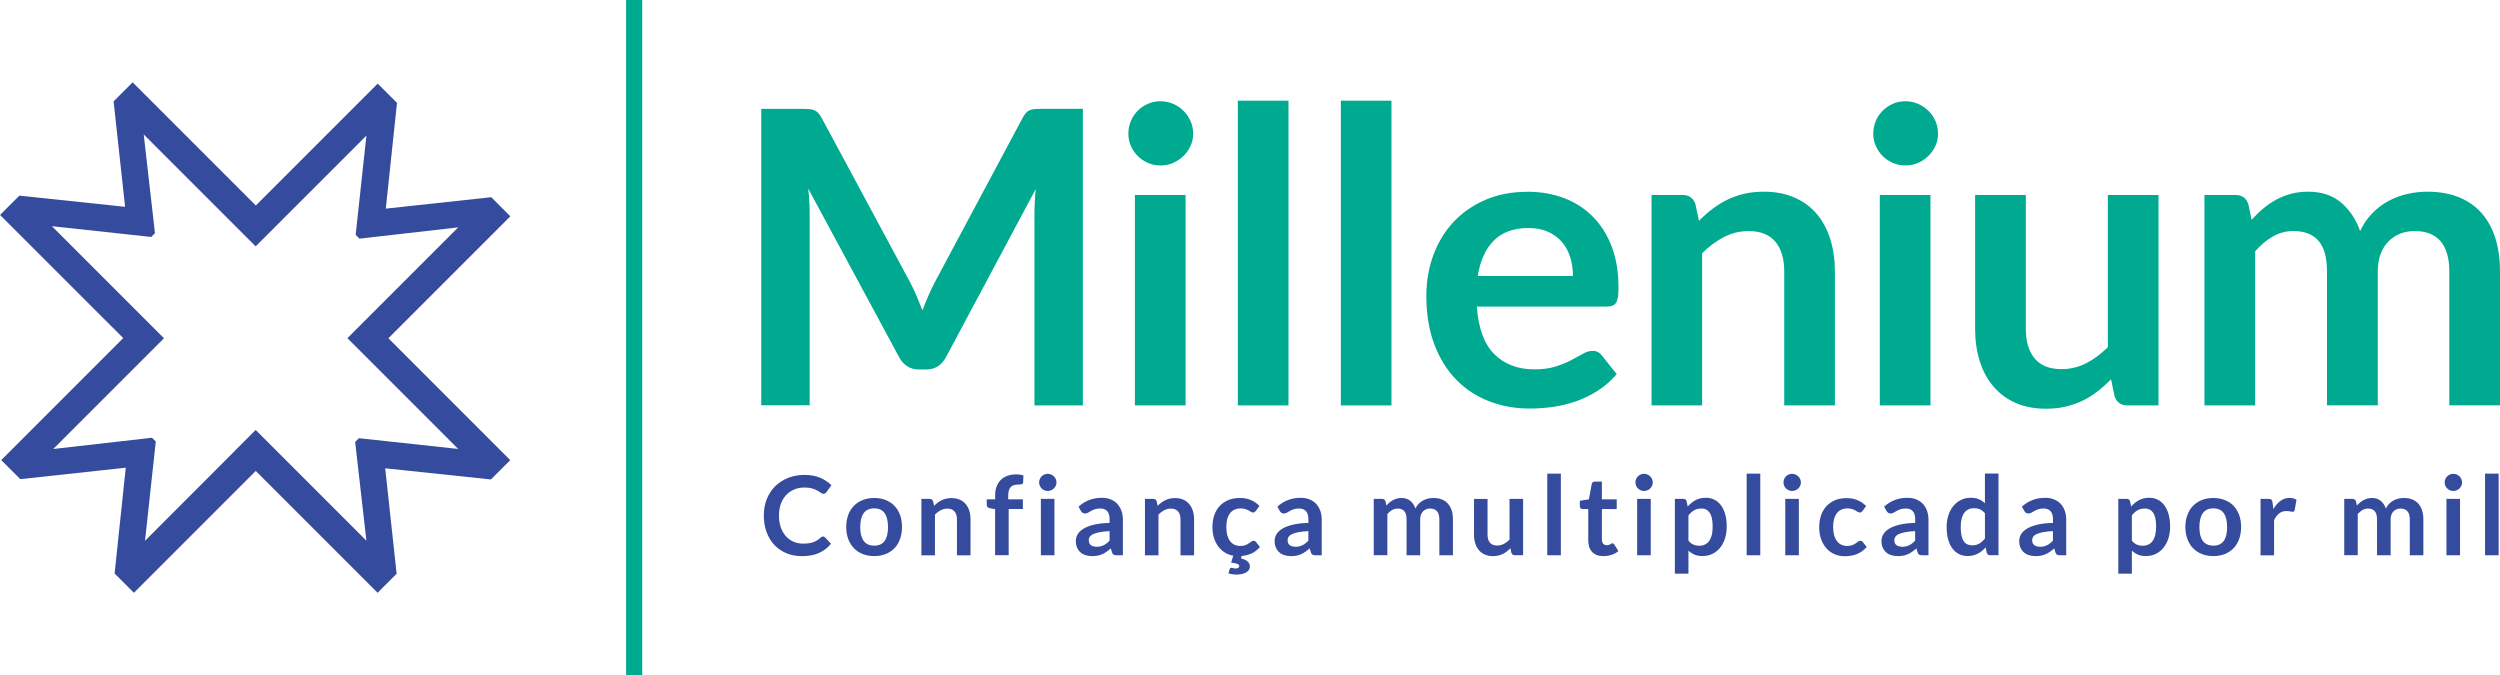 <?xml version="1.0" encoding="UTF-8"?><svg id="Camada_2" xmlns="http://www.w3.org/2000/svg" viewBox="0 0 549.06 148.27"><defs><style>.cls-1,.cls-2{fill:#354b9d;}.cls-1,.cls-3{fill-rule:evenodd;}.cls-4,.cls-3{fill:#00aa91;}</style></defs><g id="_Layer_1"><path class="cls-1" d="m112.07,47.5l-4.18-4.19-23.16,2.51,2.46-23.23-4.24-4.23-26.77,26.77-27.05-27.05-4.18,4.18,2.52,23.16-23.22-2.45-4.24,4.24,27.05,27.04L.27,101.05l4.19,4.18,23.16-2.51-2.45,23.23,4.24,4.24,26.76-26.76,26.76,26.76,4.18-4.18-2.51-23.16,23.22,2.45,4.24-4.24-26.76-26.77,26.79-26.79h0Zm-33.24,48.73h0l-.83.83,2.47,21.69-19.83-19.83-4.47-4.47h0s-.02-.02-.02-.02l-4.5,4.5h.02s-19.82,19.84-19.82,19.84l2.36-21.8-.83-.83-21.69,2.47,24.32-24.32-.29-.29-24.32-24.32,21.8,2.36.83-.83-2.47-21.69,24.32,24.32h0s.27.26.27.26l24.32-24.32-2.36,21.8.83.83,21.69-2.47-24.32,24.32h0s0,.02,0,.02l24.32,24.32-21.8-2.36Z"/><g><g><path class="cls-1" d="m180.76,117.83c.18,0,.33.07.46.21l1.28,1.38c-.71.88-1.58,1.55-2.61,2.02-1.03.46-2.28.7-3.73.7-1.3,0-2.46-.22-3.49-.66-1.03-.44-1.92-1.06-2.65-1.85-.73-.79-1.29-1.73-1.68-2.82-.39-1.09-.59-2.29-.59-3.59s.22-2.51.65-3.6c.43-1.09,1.05-2.03,1.84-2.82.79-.79,1.73-1.4,2.83-1.84,1.1-.44,2.31-.66,3.64-.66s2.43.21,3.4.62c.97.41,1.8.97,2.49,1.65l-1.09,1.51c-.07.1-.15.18-.25.26-.1.07-.24.11-.41.11-.19,0-.38-.07-.57-.22-.19-.15-.44-.3-.74-.47-.3-.17-.67-.33-1.13-.47-.45-.14-1.03-.22-1.73-.22-.82,0-1.57.14-2.26.43-.69.29-1.28.7-1.77,1.23-.5.53-.88,1.18-1.16,1.94-.27.76-.41,1.62-.41,2.56s.14,1.86.41,2.62c.28.77.66,1.41,1.13,1.93.48.53,1.03.92,1.68,1.2.64.28,1.33.41,2.08.41.44,0,.84-.02,1.2-.07.36-.05.69-.13.99-.23.3-.11.59-.24.86-.41.27-.16.53-.37.8-.61.08-.07.17-.13.25-.18.09-.04.19-.07.29-.07Z"/><path class="cls-1" d="m192,109.37c.92,0,1.77.15,2.52.45.75.3,1.39.72,1.92,1.27.53.55.94,1.21,1.23,2,.29.78.43,1.67.43,2.64s-.14,1.87-.43,2.66c-.29.79-.7,1.46-1.23,2.01-.53.56-1.17.98-1.92,1.28-.75.3-1.59.45-2.52.45s-1.77-.15-2.52-.45c-.76-.3-1.4-.72-1.94-1.28-.54-.55-.95-1.23-1.25-2.01-.29-.79-.44-1.68-.44-2.66s.15-1.85.44-2.64c.29-.79.71-1.46,1.25-2,.53-.55,1.18-.97,1.94-1.27.76-.3,1.6-.45,2.52-.45h0Zm0,10.47h0c1.03,0,1.79-.35,2.29-1.04.49-.69.74-1.7.74-3.04s-.25-2.35-.74-3.06c-.49-.7-1.26-1.05-2.29-1.05s-1.82.35-2.32,1.06c-.5.7-.75,1.72-.75,3.05s.25,2.34.75,3.03c.5.69,1.27,1.04,2.32,1.04Z"/><path class="cls-1" d="m202.36,121.95v-12.38h1.82c.39,0,.64.18.76.55l.2.98c.25-.26.51-.49.79-.7.28-.21.57-.39.88-.54.31-.16.64-.27,1-.35.35-.08.74-.12,1.16-.12.67,0,1.27.12,1.8.34.52.23.96.55,1.31.97.35.42.62.91.8,1.49.18.57.27,1.21.27,1.9v7.88h-2.98v-7.88c0-.76-.17-1.34-.53-1.76-.35-.42-.87-.63-1.57-.63-.52,0-1,.12-1.45.35-.45.23-.88.55-1.28.95v8.96h-2.98Z"/><path class="cls-1" d="m218.55,121.95v-10.14l-1.07-.17c-.23-.04-.42-.12-.56-.24-.14-.12-.21-.29-.21-.51v-1.22h1.85v-.92c0-.71.11-1.34.32-1.91.21-.56.52-1.04.92-1.44.4-.4.88-.69,1.45-.9.57-.21,1.22-.32,1.93-.32.57,0,1.1.08,1.59.23l-.06,1.5c-.02.23-.13.38-.33.43-.2.06-.43.08-.7.08-.36,0-.67.04-.95.11-.28.07-.51.21-.71.4-.19.19-.34.43-.44.75-.1.31-.15.7-.15,1.16v.82h3.22v2.13h-3.12v10.15h-2.98Z"/><path class="cls-1" d="m232.03,105.96c0,.26-.05.5-.16.73-.1.23-.24.42-.42.59-.17.17-.38.3-.61.4-.23.1-.48.15-.74.15s-.5-.05-.73-.15c-.23-.1-.43-.23-.6-.4-.17-.17-.3-.36-.4-.59-.1-.23-.15-.47-.15-.73s.05-.51.15-.75c.1-.23.23-.43.4-.6.17-.17.37-.3.6-.4.23-.1.47-.15.73-.15s.51.05.74.15c.24.1.44.23.61.4.18.17.31.37.42.6.11.24.16.48.16.75h0Zm-.45,3.61h0v12.38h-2.98v-12.38h2.98Z"/><path class="cls-1" d="m246.59,121.95h-1.34c-.28,0-.5-.04-.66-.13-.16-.08-.28-.26-.36-.51l-.27-.88c-.31.28-.62.53-.92.74-.3.22-.61.39-.93.54-.32.14-.67.25-1.03.32-.36.07-.76.11-1.21.11-.52,0-1-.07-1.45-.21-.44-.14-.82-.35-1.14-.64-.32-.28-.56-.63-.74-1.05-.18-.42-.26-.9-.26-1.46,0-.47.12-.93.37-1.38.25-.45.65-.86,1.23-1.23.57-.37,1.33-.67,2.28-.91.95-.24,2.13-.38,3.54-.41v-.73c0-.83-.17-1.44-.52-1.84-.35-.4-.86-.6-1.53-.6-.48,0-.89.06-1.21.17-.32.11-.6.24-.84.38-.24.14-.46.27-.65.38-.2.11-.42.17-.67.17-.2,0-.37-.05-.52-.16-.14-.1-.26-.23-.35-.38l-.54-.96c1.43-1.3,3.14-1.95,5.15-1.95.72,0,1.37.12,1.94.36.57.24,1.05.57,1.44.99.39.43.69.93.9,1.52.21.59.31,1.23.31,1.93v7.82h0Zm-5.79-1.86h0c.31,0,.59-.03.85-.09.25-.05.5-.14.73-.25.23-.11.45-.25.66-.42.22-.17.43-.36.65-.59v-2.09c-.87.04-1.59.11-2.18.23-.58.11-1.05.25-1.41.41-.36.17-.6.37-.76.59-.15.22-.22.47-.22.73,0,.52.16.9.46,1.12.31.22.72.34,1.22.34Z"/><path class="cls-1" d="m251.46,121.95v-12.38h1.82c.39,0,.64.18.76.55l.21.98c.25-.26.51-.49.79-.7.28-.21.57-.39.88-.54.31-.16.64-.27.99-.35.35-.08.74-.12,1.16-.12.68,0,1.28.12,1.8.34.52.23.96.55,1.31.97.35.42.61.91.8,1.49.18.57.27,1.21.27,1.9v7.88h-2.98v-7.88c0-.76-.18-1.34-.53-1.76-.35-.42-.88-.63-1.58-.63-.52,0-1,.12-1.45.35-.45.23-.88.55-1.28.95v8.96h-2.98Z"/><path class="cls-1" d="m270.4,124.69c.06,0,.12,0,.18.02.06.02.13.04.21.06.07.02.16.04.25.06.09.01.2.02.33.02.27,0,.47-.05.6-.15.13-.1.2-.23.2-.37,0-.23-.15-.4-.44-.5-.29-.1-.73-.19-1.34-.27l.46-1.52c-.65-.11-1.25-.33-1.8-.67-.56-.33-1.05-.77-1.45-1.3-.41-.53-.73-1.17-.97-1.89-.23-.73-.35-1.54-.35-2.45s.13-1.75.39-2.53c.26-.78.65-1.45,1.15-2.01.51-.57,1.13-1.01,1.89-1.34.74-.32,1.61-.48,2.58-.48s1.74.15,2.43.45c.7.3,1.32.73,1.88,1.28l-.78,1.09c-.09.11-.18.2-.26.27-.09.07-.21.1-.37.1s-.3-.05-.45-.14c-.15-.09-.32-.2-.52-.31-.2-.12-.44-.22-.72-.31-.28-.09-.62-.14-1.03-.14-.52,0-.98.1-1.38.29-.39.19-.72.46-.98.81-.26.36-.46.78-.59,1.29-.13.5-.19,1.07-.19,1.71s.07,1.25.21,1.77c.14.51.34.95.61,1.3.26.35.58.62.97.8.37.18.8.27,1.28.27s.86-.06,1.15-.18c.29-.12.54-.25.74-.39.2-.14.38-.27.53-.39.15-.11.31-.17.5-.17.21,0,.4.09.54.28l.86,1.08c-.56.65-1.18,1.13-1.87,1.43-.69.3-1.41.49-2.15.55l-.15.53c.72.18,1.22.42,1.51.72.29.3.44.66.44,1.07,0,.27-.07.51-.21.72-.14.22-.34.4-.6.56-.26.15-.57.27-.93.35-.36.08-.76.13-1.2.13-.33,0-.64-.03-.92-.07-.29-.04-.57-.11-.85-.2l.28-.92c.05-.19.16-.28.34-.28Z"/><path class="cls-1" d="m290.26,121.95h-1.34c-.28,0-.5-.04-.66-.13-.16-.08-.28-.26-.36-.51l-.26-.88c-.31.28-.62.53-.93.74-.3.22-.61.39-.93.54-.32.14-.67.25-1.03.32-.36.07-.76.11-1.21.11-.52,0-1.01-.07-1.45-.21-.44-.14-.83-.35-1.14-.64-.32-.28-.57-.63-.74-1.05-.18-.42-.27-.9-.27-1.46,0-.47.12-.93.37-1.38.24-.45.65-.86,1.23-1.23.57-.37,1.33-.67,2.28-.91.95-.24,2.13-.38,3.54-.41v-.73c0-.83-.17-1.44-.52-1.84-.35-.4-.86-.6-1.52-.6-.48,0-.89.06-1.21.17-.32.11-.6.24-.84.38-.24.14-.46.27-.66.38-.2.11-.42.17-.66.17-.2,0-.37-.05-.52-.16-.14-.1-.26-.23-.35-.38l-.54-.96c1.42-1.3,3.14-1.95,5.15-1.95.72,0,1.37.12,1.94.36.57.24,1.05.57,1.44.99.39.43.69.93.9,1.52.21.59.31,1.23.31,1.93v7.82h0Zm-5.79-1.86h0c.31,0,.59-.03.84-.09.26-.05.5-.14.73-.25.23-.11.45-.25.66-.42.22-.17.43-.36.65-.59v-2.09c-.87.04-1.59.11-2.18.23-.58.11-1.05.25-1.4.41-.36.17-.61.37-.76.59-.15.22-.22.47-.22.73,0,.52.15.9.47,1.12.31.22.72.34,1.21.34Z"/><path class="cls-1" d="m301.71,121.95v-12.38h1.82c.39,0,.64.18.76.55l.19.91c.22-.24.44-.46.68-.66.24-.2.49-.37.76-.52.27-.15.56-.26.87-.35.31-.09.65-.13,1.02-.13.78,0,1.42.21,1.93.63.5.42.88.98,1.13,1.68.19-.41.43-.76.72-1.05.29-.29.61-.53.96-.72.34-.19.72-.32,1.1-.41.39-.09.78-.13,1.18-.13.69,0,1.29.11,1.82.32.53.21.98.52,1.34.92.36.4.63.89.83,1.47.19.58.28,1.25.28,1.99v7.88h-2.98v-7.88c0-.79-.18-1.39-.52-1.78-.34-.4-.85-.6-1.52-.6-.3,0-.59.05-.85.16-.26.1-.49.25-.69.45-.2.2-.35.45-.46.74-.11.3-.17.64-.17,1.03v7.88h-2.99v-7.88c0-.83-.17-1.43-.5-1.81-.33-.38-.83-.57-1.48-.57-.43,0-.83.11-1.2.32-.37.22-.72.51-1.04.87v9.06h-2.98Z"/><path class="cls-1" d="m326.7,109.57v7.87c0,.76.18,1.34.53,1.75.35.42.88.62,1.57.62.52,0,.99-.11,1.45-.34.45-.23.88-.55,1.28-.95v-8.96h2.98v12.38h-1.82c-.38,0-.64-.18-.76-.54l-.2-.99c-.26.26-.52.49-.8.71-.27.21-.57.39-.87.54-.31.15-.65.27-1,.35-.36.08-.74.13-1.15.13-.68,0-1.28-.11-1.8-.34-.52-.23-.95-.55-1.31-.97-.36-.42-.62-.92-.8-1.49-.18-.57-.27-1.21-.27-1.9v-7.87h2.98Z"/><rect class="cls-2" x="339.82" y="104.02" width="2.98" height="17.93"/><path class="cls-1" d="m352.16,122.14c-1.07,0-1.89-.3-2.47-.91-.58-.6-.87-1.45-.87-2.52v-6.91h-1.25c-.16,0-.3-.05-.42-.16-.12-.1-.18-.26-.18-.47v-1.18l1.99-.33.63-3.38c.03-.16.11-.29.23-.38.11-.09.26-.13.44-.13h1.55v3.9h3.26v2.13h-3.26v6.71c0,.39.1.69.29.9.19.22.45.33.78.33.18,0,.34-.02.46-.07.13-.04.23-.09.33-.14.09-.05.17-.1.25-.14.07-.04.14-.07.22-.07.09,0,.16.02.22.07.05.04.11.11.18.2l.9,1.45c-.44.36-.94.64-1.5.82-.56.18-1.15.27-1.75.27Z"/><path class="cls-1" d="m362.99,105.96c0,.26-.05.5-.16.73-.1.23-.24.42-.41.59-.17.17-.37.3-.6.4-.24.1-.49.15-.75.15s-.5-.05-.73-.15c-.23-.1-.43-.23-.6-.4-.17-.17-.31-.36-.41-.59-.1-.23-.15-.47-.15-.73s.05-.51.15-.75c.1-.23.24-.43.41-.6.16-.17.37-.3.6-.4.23-.1.47-.15.73-.15s.52.05.75.15c.23.1.43.23.6.4.17.17.32.37.41.6.11.24.16.48.16.75h0Zm-.45,3.61h0v12.38h-2.98v-12.38h2.98Z"/><path class="cls-1" d="m367.84,125.99v-16.43h1.82c.19,0,.36.05.5.13.14.09.23.23.26.41l.24,1.14c.5-.57,1.08-1.04,1.72-1.39.65-.35,1.41-.53,2.28-.53.68,0,1.29.14,1.86.42.56.28,1.04.69,1.44,1.23.41.53.72,1.2.94,1.98.22.79.33,1.69.33,2.7,0,.93-.12,1.78-.37,2.57-.25.79-.6,1.47-1.07,2.05-.46.58-1.03,1.03-1.68,1.36-.66.33-1.39.49-2.2.49-.7,0-1.3-.11-1.78-.32-.48-.21-.92-.51-1.31-.88v5.07h-2.98Zm5.8-14.3h0c-.62,0-1.15.13-1.59.4-.44.26-.85.63-1.23,1.1v5.55c.34.42.7.71,1.11.87.4.17.82.25,1.28.25s.86-.09,1.22-.26c.37-.17.68-.43.93-.77.25-.34.44-.78.58-1.31.14-.53.2-1.15.2-1.87s-.06-1.34-.17-1.84c-.12-.5-.28-.91-.5-1.23-.22-.31-.48-.54-.79-.69-.31-.14-.66-.22-1.05-.22Z"/><rect class="cls-2" x="383.61" y="104.02" width="2.99" height="17.93"/><path class="cls-1" d="m395.52,105.96c0,.26-.05.5-.16.73-.1.23-.25.42-.42.59-.17.17-.37.3-.61.4-.23.1-.48.15-.75.15s-.5-.05-.73-.15c-.23-.1-.43-.23-.6-.4-.17-.17-.3-.36-.4-.59-.1-.23-.15-.47-.15-.73s.05-.51.15-.75c.1-.23.23-.43.4-.6.17-.17.37-.3.6-.4.23-.1.47-.15.73-.15.27,0,.51.05.75.15.24.1.44.23.61.4.17.17.32.37.42.6.1.24.16.48.16.75h0Zm-.45,3.61h0v12.38h-2.98v-12.38h2.98Z"/><path class="cls-1" d="m409.07,112.19c-.09.11-.18.2-.26.27-.08.07-.2.1-.36.1s-.3-.05-.45-.14c-.15-.09-.32-.2-.52-.31-.2-.12-.44-.22-.72-.31-.27-.09-.62-.14-1.03-.14-.52,0-.98.1-1.37.29-.39.19-.72.46-.98.81-.26.36-.46.78-.59,1.29-.13.5-.19,1.07-.19,1.71s.07,1.25.21,1.77c.14.51.34.95.61,1.3.27.35.59.62.97.8.38.18.8.27,1.28.27s.86-.06,1.15-.18c.29-.12.54-.25.74-.39.2-.14.38-.27.52-.39.15-.11.32-.17.5-.17.24,0,.42.09.54.28l.86,1.08c-.33.38-.69.71-1.07.97-.39.26-.79.47-1.2.63-.41.16-.84.27-1.28.33-.44.06-.88.1-1.32.1-.76,0-1.48-.14-2.16-.43-.68-.28-1.26-.7-1.77-1.25-.5-.55-.9-1.22-1.2-2.01-.29-.79-.44-1.7-.44-2.71,0-.91.13-1.75.39-2.53.26-.78.65-1.45,1.15-2.01.51-.57,1.14-1.01,1.88-1.34.75-.32,1.61-.48,2.58-.48s1.74.15,2.43.45c.7.3,1.32.73,1.87,1.28l-.78,1.09Z"/><path class="cls-1" d="m423.52,121.95h-1.34c-.28,0-.5-.04-.66-.13-.16-.08-.29-.26-.36-.51l-.27-.88c-.32.28-.62.53-.92.74-.3.22-.61.39-.94.54-.32.14-.66.25-1.02.32-.37.07-.77.11-1.21.11-.52,0-1-.07-1.44-.21-.44-.14-.82-.35-1.14-.64-.32-.28-.56-.63-.74-1.05-.18-.42-.26-.9-.26-1.46,0-.47.12-.93.37-1.38.25-.45.65-.86,1.22-1.23.57-.37,1.33-.67,2.28-.91.95-.24,2.13-.38,3.54-.41v-.73c0-.83-.17-1.44-.53-1.84-.34-.4-.85-.6-1.52-.6-.48,0-.89.06-1.21.17-.32.11-.6.24-.84.38-.24.14-.46.27-.66.38-.2.11-.42.17-.66.17-.2,0-.37-.05-.52-.16-.15-.1-.26-.23-.35-.38l-.54-.96c1.43-1.3,3.14-1.95,5.15-1.95.72,0,1.37.12,1.94.36.57.24,1.05.57,1.44.99.39.43.69.93.9,1.52.2.59.31,1.23.31,1.93v7.82h0Zm-5.8-1.86h0c.31,0,.59-.03.85-.09.26-.05.5-.14.73-.25.23-.11.45-.25.67-.42.22-.17.43-.36.64-.59v-2.09c-.87.04-1.59.11-2.17.23-.58.11-1.06.25-1.41.41-.36.17-.61.37-.76.59-.15.22-.23.47-.23.73,0,.52.16.9.47,1.12.31.22.72.34,1.21.34Z"/><path class="cls-1" d="m437.1,121.95c-.39,0-.64-.18-.76-.54l-.24-1.2c-.26.29-.52.55-.81.78-.28.23-.58.43-.91.6-.33.17-.68.3-1.05.39-.37.1-.78.14-1.21.14-.67,0-1.29-.14-1.86-.42-.57-.29-1.05-.69-1.46-1.23-.4-.53-.72-1.2-.94-1.99-.22-.79-.33-1.69-.33-2.7,0-.92.12-1.77.37-2.56.25-.79.61-1.47,1.07-2.05.47-.58,1.02-1.03,1.68-1.36.65-.33,1.39-.49,2.2-.49.7,0,1.28.11,1.78.33.49.22.93.52,1.31.89v-6.54h2.98v17.93h-1.82Zm-3.97-2.18h0c.62,0,1.14-.13,1.58-.39.43-.26.84-.62,1.23-1.1v-5.55c-.34-.41-.7-.7-1.1-.87-.4-.17-.83-.25-1.28-.25s-.86.08-1.23.25c-.37.17-.67.42-.93.77-.25.34-.45.78-.58,1.3-.14.53-.2,1.15-.2,1.87s.06,1.34.17,1.84c.12.5.29.91.5,1.23.21.32.48.55.8.69.32.14.66.21,1.05.21Z"/><path class="cls-1" d="m453.78,121.95h-1.34c-.28,0-.5-.04-.66-.13-.16-.08-.28-.26-.36-.51l-.27-.88c-.31.28-.62.53-.92.74-.3.22-.61.39-.93.54-.32.14-.67.25-1.03.32-.37.07-.77.11-1.21.11-.52,0-1-.07-1.45-.21-.44-.14-.82-.35-1.14-.64-.32-.28-.56-.63-.74-1.05-.17-.42-.26-.9-.26-1.46,0-.47.12-.93.37-1.38.24-.45.65-.86,1.23-1.23.57-.37,1.33-.67,2.28-.91.95-.24,2.13-.38,3.54-.41v-.73c0-.83-.17-1.44-.53-1.84-.35-.4-.85-.6-1.52-.6-.48,0-.88.06-1.21.17-.32.11-.6.24-.84.38-.23.14-.45.27-.66.38-.2.11-.42.17-.66.17-.2,0-.38-.05-.52-.16-.14-.1-.26-.23-.35-.38l-.55-.96c1.43-1.3,3.14-1.95,5.15-1.95.72,0,1.37.12,1.94.36.57.24,1.05.57,1.44.99.4.43.69.93.9,1.52.21.59.31,1.23.31,1.93v7.82h0Zm-5.79-1.86h0c.31,0,.59-.03.85-.09.26-.05.5-.14.73-.25.23-.11.45-.25.66-.42.21-.17.43-.36.65-.59v-2.09c-.87.04-1.59.11-2.18.23-.58.11-1.05.25-1.41.41-.36.17-.61.37-.75.59-.15.22-.23.47-.23.73,0,.52.16.9.47,1.12.31.22.72.34,1.21.34Z"/><path class="cls-1" d="m465.23,125.99v-16.43h1.82c.19,0,.36.05.5.13.13.09.22.23.26.41l.24,1.14c.5-.57,1.07-1.04,1.72-1.39.65-.35,1.41-.53,2.27-.53.68,0,1.29.14,1.85.42.56.28,1.04.69,1.45,1.23.4.53.72,1.2.94,1.98.22.79.33,1.69.33,2.7,0,.93-.13,1.78-.37,2.57-.25.79-.61,1.47-1.07,2.05-.46.58-1.02,1.03-1.67,1.36-.66.33-1.39.49-2.2.49-.7,0-1.3-.11-1.78-.32-.49-.21-.93-.51-1.31-.88v5.07h-2.98Zm5.79-14.3h0c-.62,0-1.15.13-1.59.4-.44.26-.85.63-1.22,1.1v5.55c.34.42.7.71,1.1.87.4.17.83.25,1.29.25s.86-.09,1.22-.26c.37-.17.68-.43.93-.77.25-.34.45-.78.58-1.31.14-.53.21-1.15.21-1.87s-.06-1.34-.17-1.84c-.12-.5-.29-.91-.5-1.23-.22-.31-.48-.54-.79-.69-.31-.14-.66-.22-1.06-.22Z"/><path class="cls-1" d="m486.1,109.37c.93,0,1.77.15,2.52.45.75.3,1.4.72,1.92,1.27.53.55.94,1.21,1.23,2,.29.78.43,1.67.43,2.64s-.15,1.87-.43,2.66c-.29.79-.7,1.46-1.23,2.01-.53.56-1.17.98-1.92,1.28-.75.3-1.59.45-2.52.45s-1.76-.15-2.52-.45c-.75-.3-1.4-.72-1.93-1.28-.54-.55-.95-1.23-1.24-2.01-.3-.79-.45-1.68-.45-2.66s.15-1.85.45-2.64c.29-.79.7-1.46,1.24-2,.53-.55,1.18-.97,1.93-1.27.76-.3,1.6-.45,2.52-.45h0Zm0,10.47h0c1.03,0,1.79-.35,2.29-1.04.49-.69.74-1.7.74-3.04s-.25-2.35-.74-3.06c-.5-.7-1.26-1.05-2.29-1.05s-1.82.35-2.31,1.06c-.5.7-.75,1.72-.75,3.05s.25,2.34.75,3.03c.5.69,1.27,1.04,2.31,1.04Z"/><path class="cls-1" d="m496.47,121.95v-12.38h1.75c.3,0,.52.06.64.17.12.11.2.31.24.58l.18,1.5c.44-.76.96-1.37,1.56-1.81.6-.44,1.26-.66,2-.66.61,0,1.12.14,1.52.42l-.39,2.24c-.02.14-.08.24-.16.31-.08.06-.19.09-.33.09-.12,0-.28-.03-.5-.09-.21-.05-.48-.08-.83-.08-.62,0-1.15.17-1.59.51-.44.34-.82.85-1.12,1.5v7.71h-2.98Z"/><path class="cls-1" d="m514.85,121.95v-12.38h1.82c.39,0,.64.18.76.55l.19.91c.22-.24.44-.46.68-.66.24-.2.49-.37.76-.52.27-.15.56-.26.87-.35.31-.09.65-.13,1.02-.13.78,0,1.42.21,1.92.63.5.42.88.98,1.13,1.68.2-.41.44-.76.73-1.05.29-.29.61-.53.96-.72.34-.19.71-.32,1.1-.41.39-.09.78-.13,1.17-.13.69,0,1.29.11,1.82.32.53.21.98.52,1.34.92.36.4.64.89.82,1.47.19.58.29,1.25.29,1.99v7.88h-2.98v-7.88c0-.79-.17-1.39-.52-1.78-.35-.4-.85-.6-1.52-.6-.3,0-.59.05-.85.16-.26.1-.49.25-.69.45-.2.2-.35.45-.46.74-.11.3-.17.64-.17,1.03v7.88h-2.99v-7.88c0-.83-.17-1.43-.5-1.81-.33-.38-.83-.57-1.48-.57-.43,0-.83.11-1.2.32-.37.22-.72.51-1.05.87v9.06h-2.98Z"/><path class="cls-1" d="m540.73,105.96c0,.26-.06.5-.16.73-.11.23-.25.42-.41.59-.18.17-.38.3-.61.4-.24.1-.48.15-.75.15s-.5-.05-.73-.15c-.23-.1-.43-.23-.6-.4-.18-.17-.3-.36-.41-.59-.1-.23-.15-.47-.15-.73s.05-.51.15-.75c.1-.23.23-.43.41-.6.17-.17.37-.3.6-.4.23-.1.47-.15.73-.15s.51.05.75.15c.23.1.44.23.61.4.17.17.31.37.41.6.1.24.16.48.16.75h0Zm-.45,3.61h0v12.38h-2.98v-12.38h2.98Z"/><rect class="cls-2" x="545.78" y="104.02" width="2.98" height="17.93"/></g><g><path class="cls-3" d="m201.31,65.01c.43,1.04.86,2.08,1.28,3.13.42-1.08.85-2.14,1.31-3.2.45-1.05.93-2.06,1.44-3.02l19.28-36.08c.24-.45.49-.81.74-1.08.25-.27.54-.46.86-.59.31-.12.67-.2,1.06-.22.39-.03.86-.05,1.4-.05h9.14v65.13h-10.63v-42.07c0-.78.02-1.64.07-2.57.04-.93.11-1.88.2-2.84l-19.72,36.93c-.45.84-1.04,1.49-1.76,1.96-.72.47-1.57.7-2.53.7h-1.67c-.96,0-1.8-.23-2.53-.7-.72-.47-1.31-1.12-1.76-1.96l-19.99-37.07c.12.99.21,1.96.25,2.9.05.94.07,1.82.07,2.63v42.07h-10.63V23.91h9.14c.54,0,1.01.02,1.39.05.39.03.75.11,1.06.22.31.12.61.32.88.59.27.27.53.63.77,1.08l19.46,36.17c.51.96.98,1.96,1.42,3Z"/><path class="cls-3" d="m262.05,29.36c0,.96-.2,1.86-.59,2.7-.39.84-.91,1.58-1.56,2.21-.65.63-1.4,1.13-2.27,1.51-.87.38-1.8.56-2.79.56s-1.87-.19-2.73-.56c-.86-.38-1.6-.88-2.23-1.51-.63-.63-1.14-1.37-1.51-2.21-.37-.84-.56-1.74-.56-2.7s.19-1.92.56-2.8c.37-.87.88-1.62,1.51-2.25.63-.63,1.37-1.13,2.23-1.51.85-.38,1.76-.56,2.73-.56s1.92.19,2.79.56c.87.38,1.63.88,2.27,1.51.65.63,1.16,1.38,1.56,2.25.39.87.59,1.81.59,2.8h0Zm-1.67,13.46h0v46.22h-11.13v-46.22h11.13Z"/><rect class="cls-4" x="271.86" y="22.11" width="11.12" height="66.93"/><rect class="cls-4" x="294.48" y="22.11" width="11.12" height="66.93"/><path class="cls-3" d="m335.46,42.11c2.91,0,5.6.47,8.04,1.4,2.45.93,4.56,2.29,6.33,4.08,1.77,1.79,3.15,3.97,4.14,6.57.99,2.6,1.49,5.57,1.49,8.9,0,.84-.04,1.54-.11,2.09-.08.56-.21.99-.4,1.3-.2.32-.46.54-.79.68-.33.13-.75.2-1.26.2h-28.55c.33,4.74,1.61,8.23,3.83,10.45,2.22,2.22,5.16,3.34,8.83,3.34,1.8,0,3.35-.21,4.66-.63,1.3-.42,2.45-.88,3.42-1.4.97-.51,1.83-.98,2.57-1.4.73-.42,1.45-.63,2.14-.63.45,0,.84.09,1.17.27.33.18.62.44.86.77l3.24,4.06c-1.23,1.44-2.61,2.65-4.14,3.63-1.53.98-3.13,1.76-4.8,2.34-1.67.59-3.36,1-5.09,1.24-1.73.24-3.41.36-5.03.36-3.21,0-6.2-.53-8.96-1.6-2.76-1.07-5.17-2.64-7.21-4.73-2.04-2.09-3.65-4.67-4.82-7.75-1.17-3.08-1.76-6.64-1.76-10.7,0-3.15.51-6.12,1.53-8.9,1.02-2.78,2.49-5.19,4.39-7.25,1.91-2.05,4.23-3.68,6.98-4.88,2.74-1.2,5.85-1.8,9.3-1.8h0Zm.23,7.97h0c-3.24,0-5.78.92-7.61,2.75-1.83,1.83-3.01,4.43-3.52,7.79h20.9c0-1.44-.2-2.8-.59-4.08-.39-1.27-.99-2.39-1.8-3.35-.81-.96-1.83-1.72-3.06-2.28-1.23-.55-2.67-.83-4.33-.83Z"/><path class="cls-3" d="m362.72,89.04v-46.22h6.8c1.44,0,2.39.68,2.84,2.03l.77,3.65c.93-.96,1.92-1.83,2.95-2.61,1.03-.78,2.13-1.46,3.29-2.03,1.16-.57,2.39-1.01,3.71-1.31,1.32-.3,2.76-.45,4.33-.45,2.52,0,4.76.43,6.71,1.29,1.95.85,3.58,2.06,4.89,3.6,1.3,1.55,2.3,3.39,2.97,5.54.67,2.15,1.01,4.51,1.01,7.09v29.41h-11.13v-29.41c0-2.82-.65-5-1.96-6.55-1.31-1.55-3.27-2.32-5.88-2.32-1.92,0-3.72.44-5.41,1.31-1.68.87-3.27,2.06-4.78,3.56v33.42h-11.12Z"/><path class="cls-3" d="m425.64,29.36c0,.96-.2,1.86-.58,2.7-.39.84-.91,1.58-1.56,2.21-.64.63-1.4,1.13-2.27,1.51-.87.38-1.8.56-2.79.56s-1.87-.19-2.73-.56c-.85-.38-1.6-.88-2.23-1.51-.63-.63-1.14-1.37-1.51-2.21-.37-.84-.56-1.74-.56-2.7s.19-1.92.56-2.8c.37-.87.88-1.62,1.51-2.25.63-.63,1.37-1.13,2.23-1.51.85-.38,1.76-.56,2.73-.56s1.92.19,2.79.56c.87.38,1.63.88,2.27,1.51.65.63,1.16,1.38,1.56,2.25.39.87.58,1.81.58,2.8h0Zm-1.66,13.46h0v46.22h-11.13v-46.22h11.13Z"/><path class="cls-3" d="m444.92,42.83v29.37c0,2.82.65,5.01,1.96,6.55,1.3,1.55,3.26,2.32,5.87,2.32,1.92,0,3.73-.43,5.41-1.29,1.68-.86,3.27-2.04,4.77-3.53v-33.43h11.13v46.22h-6.81c-1.44,0-2.39-.68-2.84-2.03l-.77-3.69c-.96.96-1.95,1.84-2.97,2.64-1.02.8-2.11,1.47-3.26,2.03-1.16.55-2.4.99-3.74,1.31-1.33.31-2.77.47-4.3.47-2.52,0-4.75-.43-6.69-1.28-1.94-.86-3.57-2.06-4.89-3.63-1.33-1.56-2.32-3.41-3-5.56-.67-2.15-1.01-4.51-1.01-7.1v-29.37h11.13Z"/><path class="cls-3" d="m484.15,89.04v-46.22h6.8c1.44,0,2.39.68,2.84,2.03l.72,3.42c.81-.9,1.66-1.73,2.55-2.47.88-.75,1.83-1.4,2.84-1.94,1-.54,2.09-.97,3.24-1.29,1.16-.31,2.42-.47,3.81-.47,2.91,0,5.3.79,7.18,2.36,1.87,1.58,3.28,3.67,4.21,6.28.72-1.53,1.62-2.84,2.71-3.94,1.08-1.1,2.27-1.99,3.56-2.68,1.29-.69,2.66-1.2,4.12-1.53,1.45-.33,2.92-.49,4.39-.49,2.56,0,4.82.39,6.8,1.17,1.98.78,3.65,1.92,5,3.42,1.35,1.5,2.38,3.33,3.08,5.49.71,2.16,1.06,4.64,1.06,7.43v29.41h-11.13v-29.41c0-2.94-.65-5.15-1.94-6.64-1.29-1.49-3.18-2.23-5.67-2.23-1.14,0-2.2.2-3.18.58-.97.39-1.83.95-2.56,1.69-.74.74-1.32,1.66-1.73,2.77-.42,1.11-.63,2.39-.63,3.83v29.41h-11.16v-29.41c0-3.09-.63-5.35-1.88-6.75-1.24-1.41-3.08-2.12-5.51-2.12-1.59,0-3.09.4-4.49,1.19-1.39.79-2.69,1.89-3.89,3.27v33.83h-11.13Z"/></g></g><rect class="cls-4" x="137.51" width="3.54" height="148.27"/></g></svg>